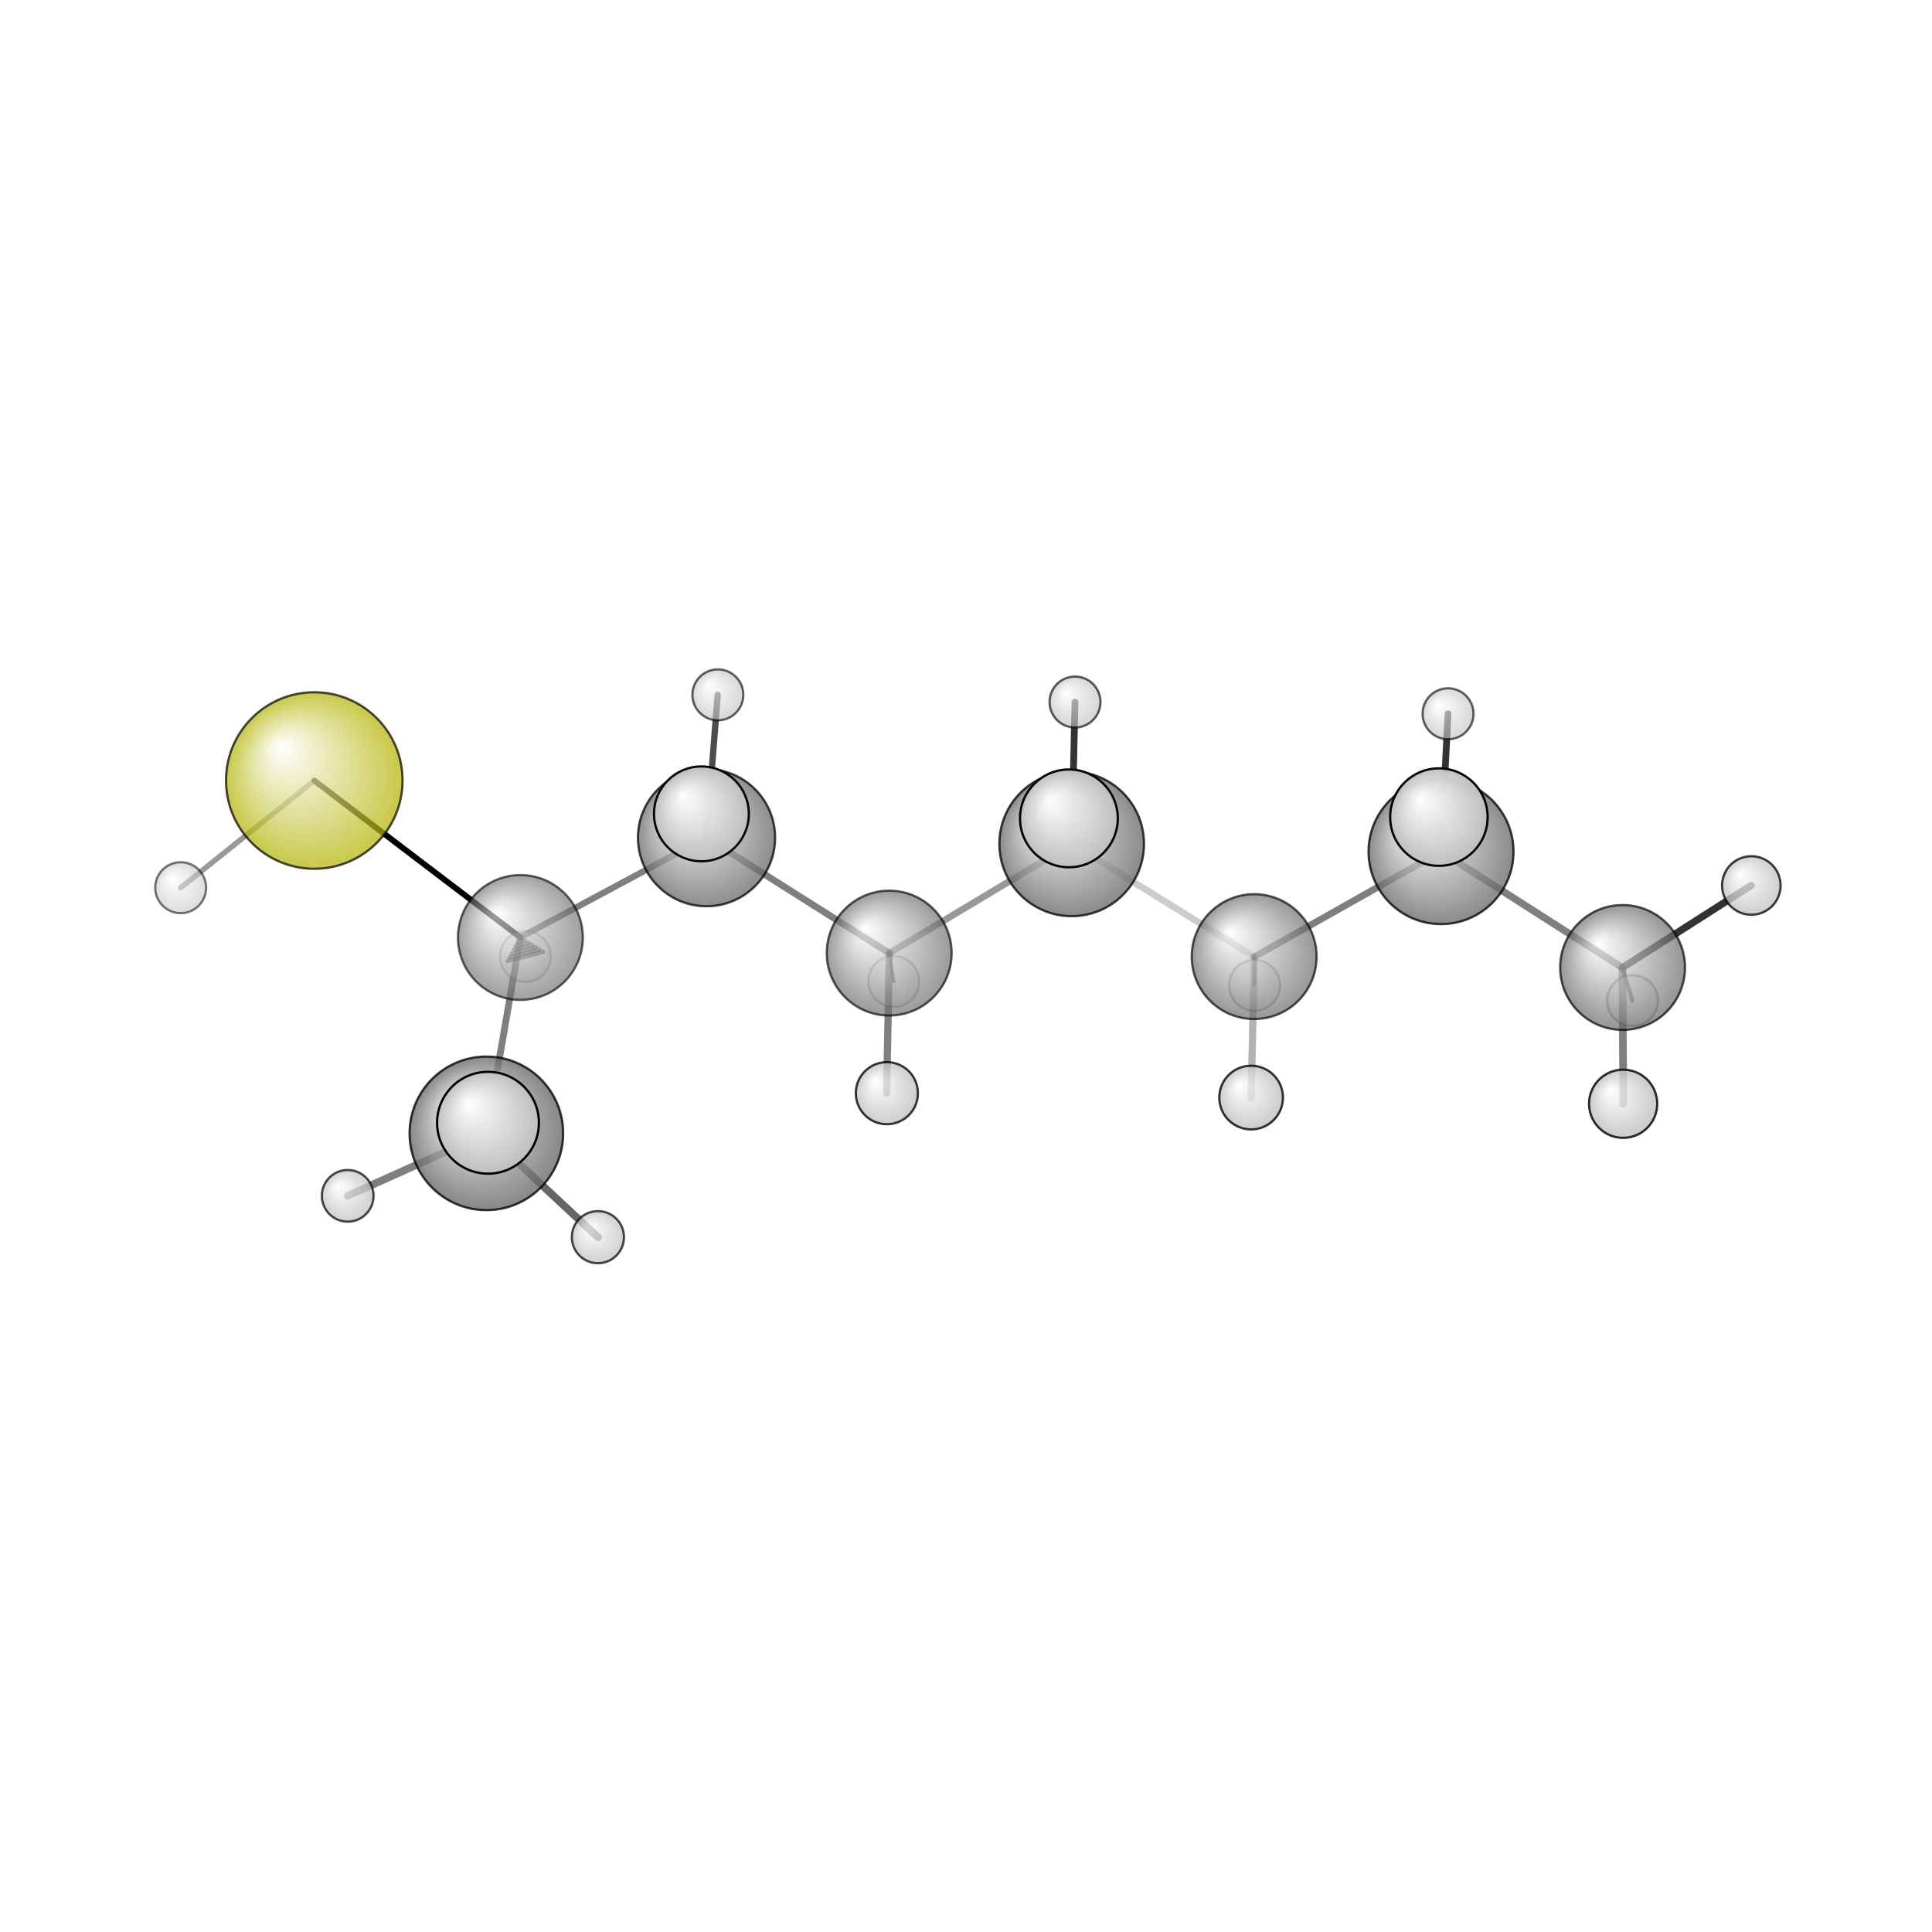 <?xml version="1.0"?>
<svg version="1.1" id="topsvg"
xmlns="http://www.w3.org/2000/svg" xmlns:xlink="http://www.w3.org/1999/xlink"
xmlns:cml="http://www.xml-cml.org/schema" x="0" y="0" width="1024px" height="1024px" viewBox="0 0 100 100">
<title>18145 - Open Babel Depiction</title>
<rect x="0" y="0" width="100" height="100" fill="white"/>
<defs>
<radialGradient id='radialffffff666666' cx='50%' cy='50%' r='50%' fx='30%' fy='30%'>
  <stop offset=' 0%' stop-color="rgb(255,255,255)"  stop-opacity='1.0'/>
  <stop offset='100%' stop-color="rgb(102,102,102)"  stop-opacity ='1.0'/>
</radialGradient>
<radialGradient id='radialffffffb2b20' cx='50%' cy='50%' r='50%' fx='30%' fy='30%'>
  <stop offset=' 0%' stop-color="rgb(255,255,255)"  stop-opacity='1.0'/>
  <stop offset='100%' stop-color="rgb(178,178,0)"  stop-opacity ='1.0'/>
</radialGradient>
<radialGradient id='radialffffffbfbfbf' cx='50%' cy='50%' r='50%' fx='30%' fy='30%'>
  <stop offset=' 0%' stop-color="rgb(255,255,255)"  stop-opacity='1.0'/>
  <stop offset='100%' stop-color="rgb(191,191,191)"  stop-opacity ='1.0'/>
</radialGradient>
</defs>
<g transform="translate(0,0)">
<svg width="100" height="100" x="0" y="0" viewBox="0 0 427.74 200.067"
font-family="sans-serif" stroke="rgb(0,0,0)" stroke-width="2"  stroke-linecap="round">
<line x1="69.6" y1="59.0" x2="115.2" y2="93.7" opacity="1.0" stroke="rgb(0,0,0)"  stroke-width="1.3"/>
<line x1="69.6" y1="59.0" x2="40.0" y2="82.7" opacity="0.4" stroke="rgb(0,0,0)"  stroke-width="1.2"/>
<line x1="196.9" y1="97.2" x2="237.3" y2="73.0" opacity="0.4" stroke="rgb(0,0,0)"  stroke-width="1.5"/>
<line x1="196.9" y1="97.2" x2="156.4" y2="71.6" opacity="0.5" stroke="rgb(0,0,0)"  stroke-width="1.5"/>
<line x1="196.9" y1="97.2" x2="196.3" y2="128.2" opacity="0.5" stroke="rgb(0,0,0)"  stroke-width="1.6"/>
<line x1="196.9" y1="97.2" x2="197.9" y2="103.5" opacity="0.5" stroke="rgb(0,0,0)"  stroke-width="0.7"/>
<line x1="237.3" y1="73.0" x2="277.7" y2="98.0" opacity="0.2" stroke="rgb(0,0,0)"  stroke-width="1.5"/>
<line x1="237.3" y1="73.0" x2="236.7" y2="67.3" opacity="0.5" stroke="rgb(0,0,0)"  stroke-width="2.3"/>
<line x1="237.3" y1="73.0" x2="238.0" y2="41.6" opacity="0.8" stroke="rgb(0,0,0)"  stroke-width="1.5"/>
<line x1="156.4" y1="71.6" x2="115.2" y2="93.7" opacity="0.5" stroke="rgb(0,0,0)"  stroke-width="1.4"/>
<line x1="156.4" y1="71.6" x2="155.3" y2="66.3" opacity="0.5" stroke="rgb(0,0,0)"  stroke-width="2.2"/>
<line x1="156.4" y1="71.6" x2="158.9" y2="40.0" opacity="0.7" stroke="rgb(0,0,0)"  stroke-width="1.4"/>
<line x1="277.7" y1="98.0" x2="319.0" y2="74.7" opacity="0.5" stroke="rgb(0,0,0)"  stroke-width="1.5"/>
<line x1="277.7" y1="98.0" x2="277.7" y2="104.3" opacity="0.5" stroke="rgb(0,0,0)"  stroke-width="0.8"/>
<line x1="277.7" y1="98.0" x2="277.0" y2="129.2" opacity="0.3" stroke="rgb(0,0,0)"  stroke-width="1.6"/>
<line x1="115.2" y1="93.7" x2="107.7" y2="137.1" opacity="0.5" stroke="rgb(0,0,0)"  stroke-width="1.5"/>
<line x1="116.2" y1="94.4" x2="114.7" y2="94.8" opacity="0.5" stroke="rgb(0,0,0)"  stroke-width="1.0"/>
<line x1="117.0" y1="94.9" x2="114.2" y2="95.6" opacity="0.5" stroke="rgb(0,0,0)"  stroke-width="1.0"/>
<line x1="117.8" y1="95.4" x2="113.8" y2="96.4" opacity="0.5" stroke="rgb(0,0,0)"  stroke-width="1.0"/>
<line x1="118.6" y1="95.9" x2="113.3" y2="97.3" opacity="0.5" stroke="rgb(0,0,0)"  stroke-width="1.0"/>
<line x1="119.4" y1="96.4" x2="112.9" y2="98.1" opacity="0.5" stroke="rgb(0,0,0)"  stroke-width="1.0"/>
<line x1="120.2" y1="96.9" x2="112.4" y2="98.9" opacity="0.5" stroke="rgb(0,0,0)"  stroke-width="1.0"/>
<line x1="319.0" y1="74.7" x2="359.2" y2="100.4" opacity="0.5" stroke="rgb(0,0,0)"  stroke-width="1.6"/>
<line x1="319.0" y1="74.7" x2="318.6" y2="67.1" opacity="0.5" stroke="rgb(0,0,0)"  stroke-width="2.3"/>
<line x1="319.0" y1="74.7" x2="320.6" y2="44.2" opacity="0.8" stroke="rgb(0,0,0)"  stroke-width="1.5"/>
<line x1="107.7" y1="137.1" x2="77.0" y2="150.9" opacity="0.5" stroke="rgb(0,0,0)"  stroke-width="1.7"/>
<line x1="107.7" y1="137.1" x2="132.4" y2="160.1" opacity="0.6" stroke="rgb(0,0,0)"  stroke-width="1.7"/>
<line x1="107.7" y1="137.1" x2="108.0" y2="134.7" opacity="0.6" stroke="rgb(0,0,0)"  stroke-width="2.4"/>
<line x1="359.2" y1="100.4" x2="387.7" y2="82.2" opacity="0.8" stroke="rgb(0,0,0)"  stroke-width="1.6"/>
<line x1="359.2" y1="100.4" x2="359.4" y2="130.5" opacity="0.5" stroke="rgb(0,0,0)"  stroke-width="1.7"/>
<line x1="359.2" y1="100.4" x2="361.4" y2="107.7" opacity="0.6" stroke="rgb(0,0,0)"  stroke-width="0.9"/>
<circle cx="116.318" cy="97.929" r="5.636" opacity="0.2" style="stroke:black;stroke-width:0.5;fill:url(#radialffffffbfbfbf)"/>
<circle cx="197.868" cy="103.456" r="5.636" opacity="0.225" style="stroke:black;stroke-width:0.5;fill:url(#radialffffffbfbfbf)"/>
<circle cx="277.745" cy="104.32" r="5.636" opacity="0.262" style="stroke:black;stroke-width:0.5;fill:url(#radialffffffbfbfbf)"/>
<circle cx="361.436" cy="107.691" r="5.636" opacity="0.313" style="stroke:black;stroke-width:0.5;fill:url(#radialffffffbfbfbf)"/>
<circle cx="40" cy="82.698" r="5.636" opacity="0.539" style="stroke:black;stroke-width:0.5;fill:url(#radialffffffbfbfbf)"/>
<circle cx="115.217" cy="93.72" r="13.818" opacity="0.619" style="stroke:black;stroke-width:0.5;fill:url(#radialffffff666666)"/>
<circle cx="158.932" cy="40" r="5.636" opacity="0.619" style="stroke:black;stroke-width:0.5;fill:url(#radialffffffbfbfbf)"/>
<circle cx="320.593" cy="44.19" r="5.636" opacity="0.625" style="stroke:black;stroke-width:0.5;fill:url(#radialffffffbfbfbf)"/>
<circle cx="238.007" cy="41.59" r="5.636" opacity="0.638" style="stroke:black;stroke-width:0.5;fill:url(#radialffffffbfbfbf)"/>
<circle cx="196.867" cy="97.174" r="13.818" opacity="0.656" style="stroke:black;stroke-width:0.5;fill:url(#radialffffff666666)"/>
<circle cx="277.669" cy="97.955" r="13.818" opacity="0.67" style="stroke:black;stroke-width:0.5;fill:url(#radialffffff666666)"/>
<circle cx="359.238" cy="100.357" r="13.818" opacity="0.689" style="stroke:black;stroke-width:0.5;fill:url(#radialffffff666666)"/>
<circle cx="76.978" cy="150.916" r="5.722" opacity="0.712" style="stroke:black;stroke-width:0.5;fill:url(#radialffffffbfbfbf)"/>
<circle cx="69.58" cy="58.967" r="19.541" opacity="0.715" style="stroke:black;stroke-width:0.5;fill:url(#radialffffffb2b20)"/>
<circle cx="132.374" cy="160.067" r="5.769" opacity="0.715" style="stroke:black;stroke-width:0.5;fill:url(#radialffffffbfbfbf)"/>
<circle cx="156.424" cy="71.624" r="15.178" opacity="0.741" style="stroke:black;stroke-width:0.5;fill:url(#radialffffff666666)"/>
<circle cx="387.74" cy="82.208" r="6.48" opacity="0.758" style="stroke:black;stroke-width:0.5;fill:url(#radialffffffbfbfbf)"/>
<circle cx="237.268" cy="72.99" r="16.011" opacity="0.761" style="stroke:black;stroke-width:0.5;fill:url(#radialffffff666666)"/>
<circle cx="319.042" cy="74.714" r="16.043" opacity="0.762" style="stroke:black;stroke-width:0.5;fill:url(#radialffffff666666)"/>
<circle cx="196.349" cy="128.191" r="6.873" opacity="0.781" style="stroke:black;stroke-width:0.5;fill:url(#radialffffffbfbfbf)"/>
<circle cx="107.681" cy="137.086" r="16.997" opacity="0.784" style="stroke:black;stroke-width:0.5;fill:url(#radialffffff666666)"/>
<circle cx="276.994" cy="129.163" r="7.049" opacity="0.791" style="stroke:black;stroke-width:0.5;fill:url(#radialffffffbfbfbf)"/>
<circle cx="359.356" cy="130.535" r="7.548" opacity="0.818" style="stroke:black;stroke-width:0.5;fill:url(#radialffffffbfbfbf)"/>
<circle cx="155.292" cy="66.35" r="10.498" opacity="0.965" style="stroke:black;stroke-width:0.5;fill:url(#radialffffffbfbfbf)"/>
<circle cx="318.568" cy="67.066" r="10.792" opacity="0.978" style="stroke:black;stroke-width:0.5;fill:url(#radialffffffbfbfbf)"/>
<circle cx="236.65" cy="67.348" r="10.826" opacity="0.98" style="stroke:black;stroke-width:0.5;fill:url(#radialffffffbfbfbf)"/>
<circle cx="108.04" cy="134.738" r="11.273" opacity="1" style="stroke:black;stroke-width:0.5;fill:url(#radialffffffbfbfbf)"/>
</svg>
</g>
</svg>
